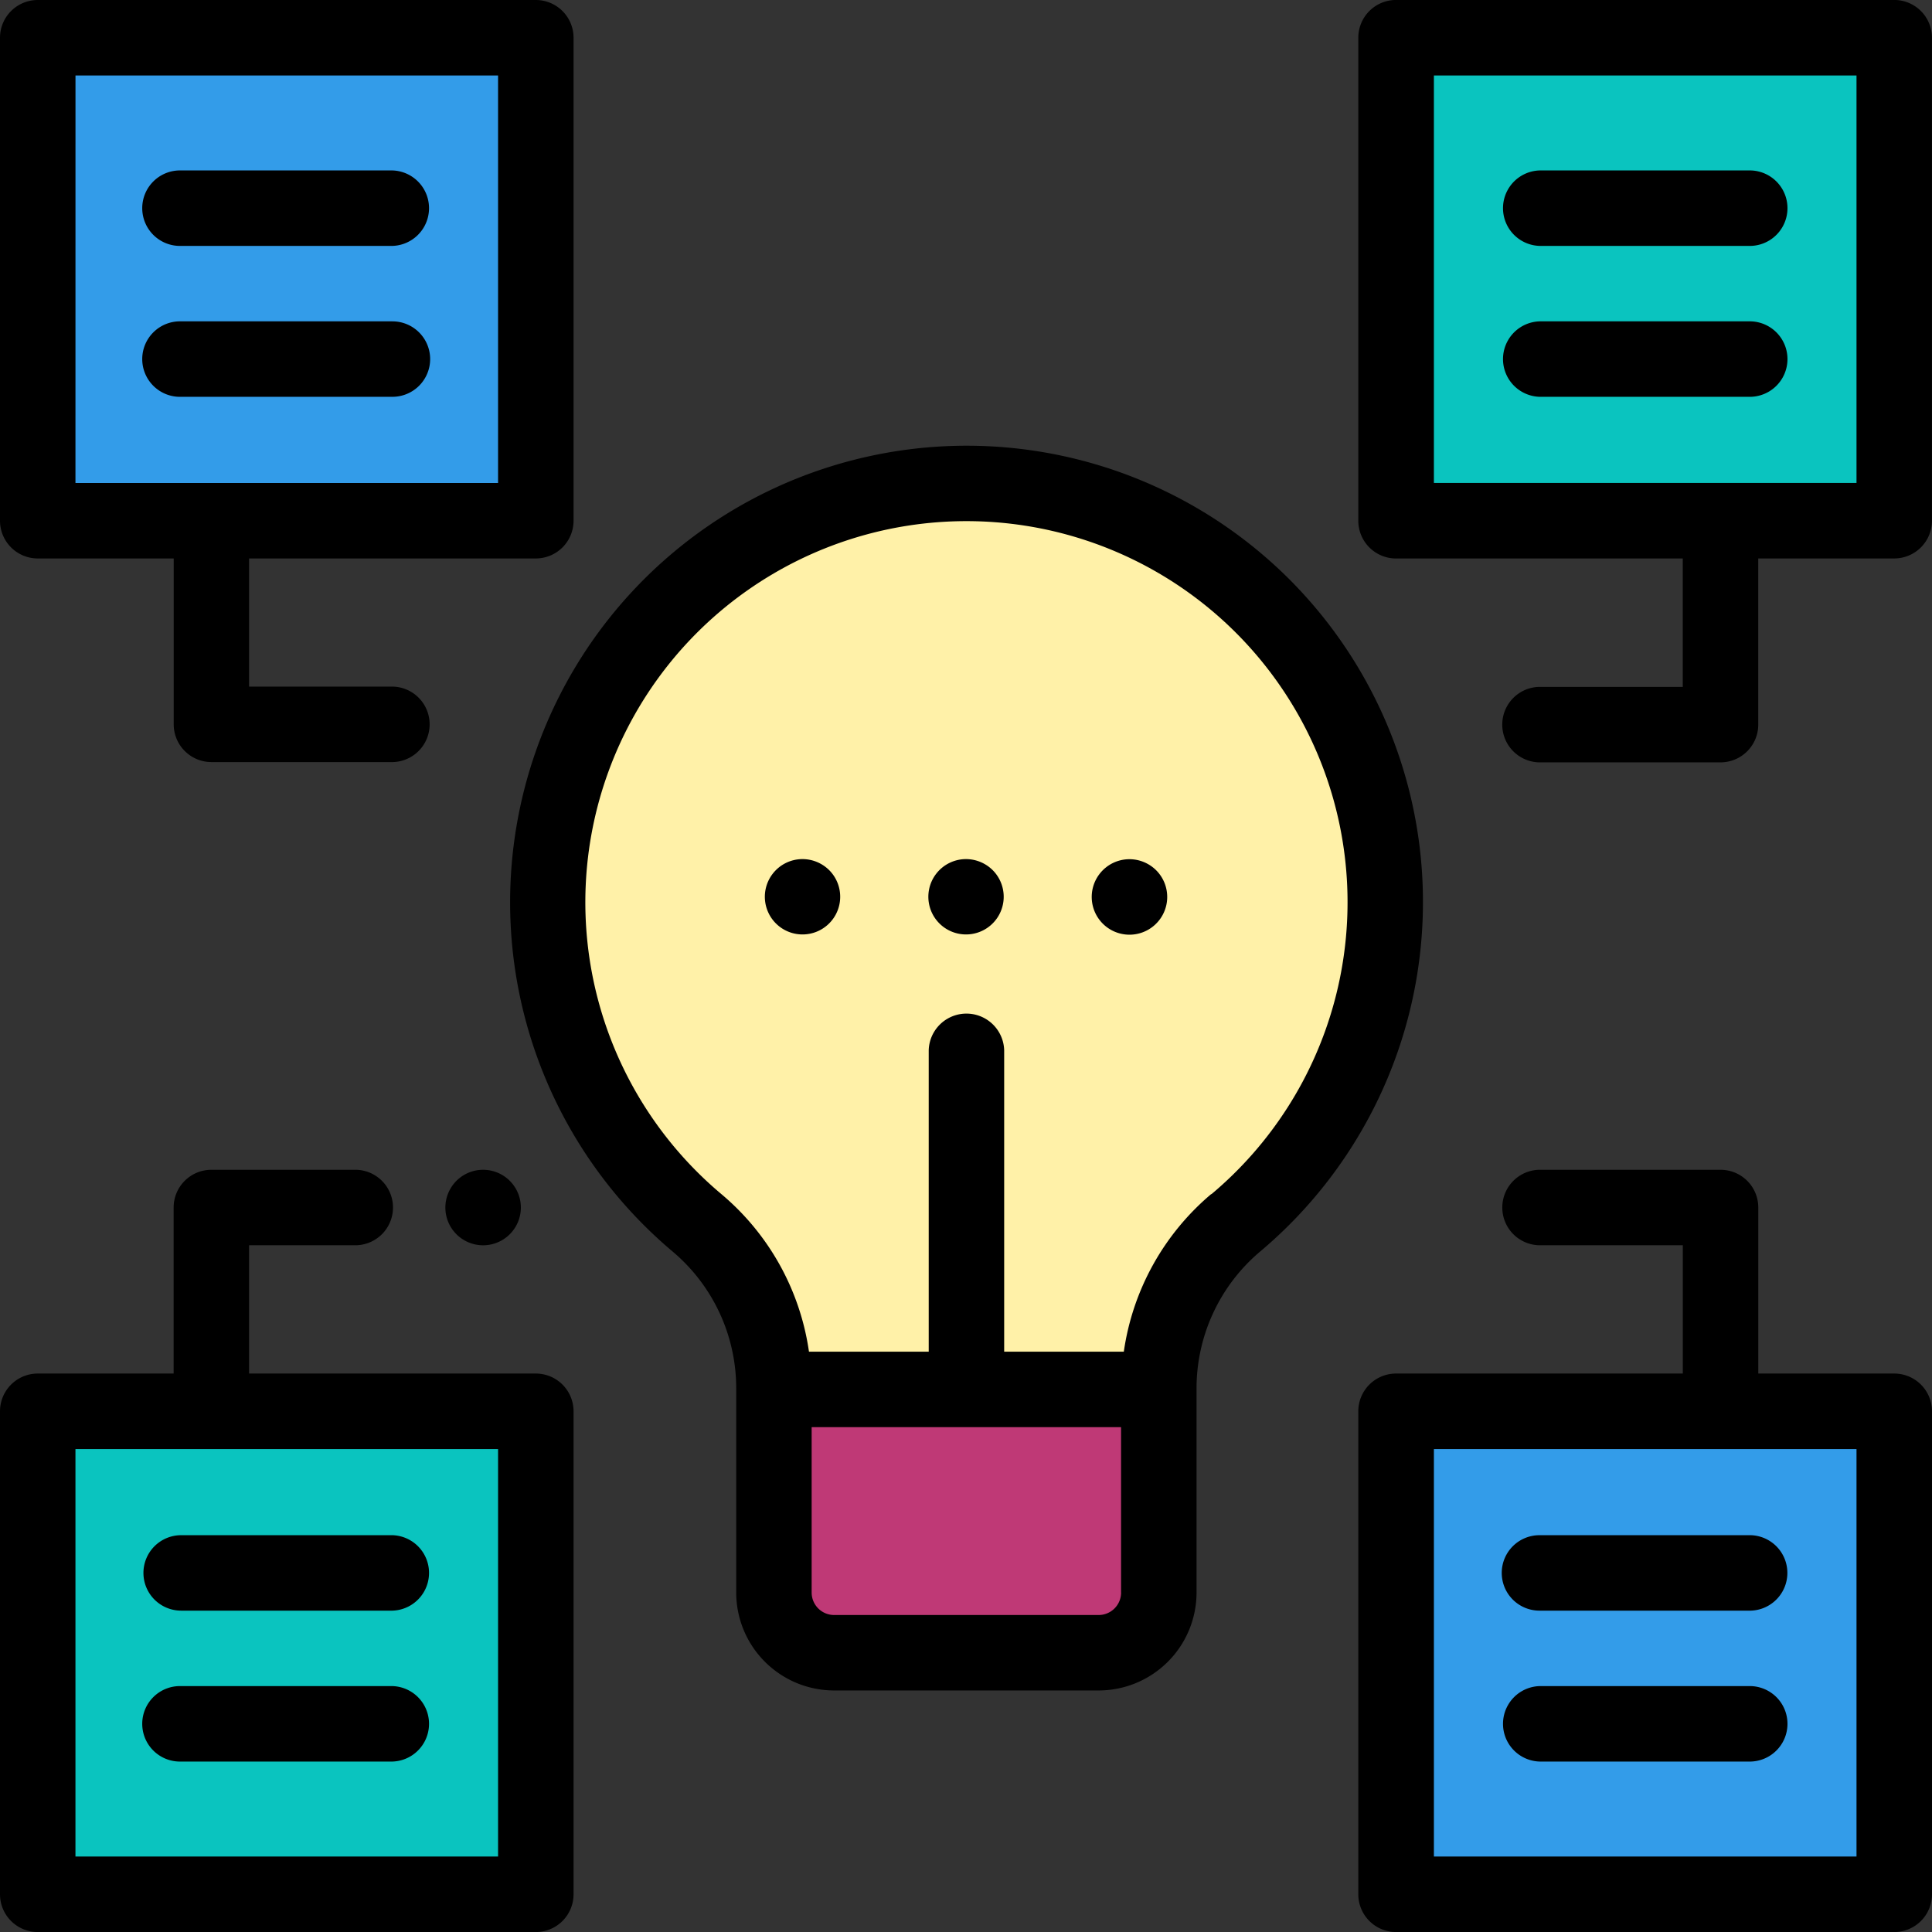 <svg xmlns="http://www.w3.org/2000/svg" width="54" height="54" viewBox="0 0 54 54">
  <rect x="0" y="0" width="54" height="54" fill="#333333" stroke="none"/>
  <g id="Grupo_70053" data-name="Grupo 70053" transform="translate(-772 -1074)">
    <g id="ideas" transform="translate(772 1074)">
      <path id="Trazado_115261" data-name="Trazado 115261" d="M168.522,139.755a11.707,11.707,0,1,0-19.228,8.971,6.064,6.064,0,0,1,2.142,4.652h10.758a6.073,6.073,0,0,1,2.146-4.655A11.681,11.681,0,0,0,168.522,139.755Z" transform="translate(-129.804 -114.543)" fill="#fff1a8"/>
      <path id="Trazado_115262" data-name="Trazado 115262" d="M214.184,375.569h-7.395a1.681,1.681,0,0,1-1.681-1.681v-5.678h10.757v5.678A1.681,1.681,0,0,1,214.184,375.569Z" transform="translate(-183.476 -329.374)" fill="#bf3976"/>
      <g id="Grupo_69087" data-name="Grupo 69087" transform="translate(0.942 0.942)">
        <rect id="Rectángulo_7064" data-name="Rectángulo 7064" width="14" height="13" transform="translate(38.058 0.058)" fill="#0ac4bf"/>
        <rect id="Rectángulo_7065" data-name="Rectángulo 7065" width="14" height="13" transform="translate(0.058 0.058)" fill="#339ce9"/>
        <rect id="Rectángulo_7066" data-name="Rectángulo 7066" width="14" height="13" transform="translate(0.058 39.058)" fill="#0ac4bf"/>
        <rect id="Rectángulo_7067" data-name="Rectángulo 7067" width="14" height="13" transform="translate(38.058 39.058)" fill="#339ce9"/>
      </g>
      <path id="Trazado_115263" data-name="Trazado 115263" d="M156.83,121.724a12.761,12.761,0,1,0-17.159,18.866,4.993,4.993,0,0,1,1.765,3.844v5.678a2.739,2.739,0,0,0,2.736,2.736h7.395a2.739,2.739,0,0,0,2.736-2.736v-5.678a5,5,0,0,1,1.77-3.848,12.761,12.761,0,0,0,.757-18.862Zm-4.636,28.388a.628.628,0,0,1-.627.627h-7.395a.628.628,0,0,1-.627-.627v-4.623h8.648v4.623Zm2.522-11.141a7.075,7.075,0,0,0-2.446,4.408h-3.344v-8.427a1.055,1.055,0,0,0-2.109,0v8.427H143.47a7.062,7.062,0,0,0-2.443-4.4,10.652,10.652,0,1,1,13.689,0Z" transform="translate(-120.859 -105.599)"/>
      <path id="Trazado_115264" data-name="Trazado 115264" d="M203.7,227.7a1.053,1.053,0,1,0,.746.308A1.061,1.061,0,0,0,203.7,227.7Z" transform="translate(-181.271 -203.688)"/>
      <path id="Trazado_115265" data-name="Trazado 115265" d="M247.038,227.7a1.053,1.053,0,1,0,.746.308A1.061,1.061,0,0,0,247.038,227.7Z" transform="translate(-220.039 -203.688)"/>
      <path id="Trazado_115266" data-name="Trazado 115266" d="M290.377,227.694a1.055,1.055,0,1,0,.746.309A1.061,1.061,0,0,0,290.377,227.694Z" transform="translate(-258.808 -203.679)"/>
      <path id="Trazado_115267" data-name="Trazado 115267" d="M374.98,0H361.059A1.055,1.055,0,0,0,360,1.056v13.5a1.055,1.055,0,0,0,1.055,1.055h8.014V19.2h-4.023a1.055,1.055,0,0,0,0,2.109h5.078a1.055,1.055,0,0,0,1.055-1.055V15.61h3.8a1.055,1.055,0,0,0,1.055-1.055V1.056A1.055,1.055,0,0,0,374.98,0Zm-1.055,13.5H362.113V2.11h11.812Z" transform="translate(-322.035 -0.001)"/>
      <path id="Trazado_115268" data-name="Trazado 115268" d="M399.058,87.275h5.906a1.055,1.055,0,0,0,0-2.109h-5.906a1.055,1.055,0,0,0,0,2.109Z" transform="translate(-356.026 -76.184)"/>
      <path id="Trazado_115269" data-name="Trazado 115269" d="M399.058,47.276h5.906a1.055,1.055,0,0,0,0-2.109h-5.906a1.055,1.055,0,0,0,0,2.109Z" transform="translate(-356.026 -40.403)"/>
      <path id="Trazado_115270" data-name="Trazado 115270" d="M1.055,15.609h3.8v4.641A1.055,1.055,0,0,0,5.908,21.3h5.078a1.055,1.055,0,0,0,0-2.109H6.962V15.609h8.014a1.055,1.055,0,0,0,1.055-1.055V1.055A1.055,1.055,0,0,0,14.976,0H1.055A1.055,1.055,0,0,0,0,1.055v13.5A1.055,1.055,0,0,0,1.055,15.609Zm1.055-13.5H13.921V13.5H2.109Z"/>
      <path id="Trazado_115271" data-name="Trazado 115271" d="M46.014,86.221a1.055,1.055,0,0,0-1.055-1.055H39.054a1.055,1.055,0,1,0,0,2.109H44.96A1.055,1.055,0,0,0,46.014,86.221Z" transform="translate(-33.991 -76.184)"/>
      <path id="Trazado_115272" data-name="Trazado 115272" d="M39.054,47.276H44.96a1.055,1.055,0,0,0,0-2.109H39.054a1.055,1.055,0,1,0,0,2.109Z" transform="translate(-33.991 -40.403)"/>
      <path id="Trazado_115273" data-name="Trazado 115273" d="M14.976,315.7H6.962v-3.586h3a1.055,1.055,0,0,0,0-2.109H5.908a1.055,1.055,0,0,0-1.055,1.055V315.7h-3.8A1.055,1.055,0,0,0,0,316.755v13.5a1.055,1.055,0,0,0,1.055,1.055H14.976a1.055,1.055,0,0,0,1.055-1.055v-13.5A1.055,1.055,0,0,0,14.976,315.7Zm-1.055,13.5H2.109v-11.39H13.921Z" transform="translate(0 -277.309)"/>
      <path id="Trazado_115274" data-name="Trazado 115274" d="M38,407.889a1.055,1.055,0,0,0,1.055,1.055H44.96a1.055,1.055,0,0,0,0-2.109H39.054A1.055,1.055,0,0,0,38,407.889Z" transform="translate(-33.991 -363.926)"/>
      <path id="Trazado_115275" data-name="Trazado 115275" d="M44.96,446.833H39.054a1.055,1.055,0,1,0,0,2.109H44.96a1.055,1.055,0,0,0,0-2.109Z" transform="translate(-33.991 -399.706)"/>
      <path id="Trazado_115276" data-name="Trazado 115276" d="M374.98,315.7h-3.8V311.06a1.055,1.055,0,0,0-1.055-1.055h-5.078a1.055,1.055,0,0,0,0,2.109h4.023V315.7h-8.014A1.055,1.055,0,0,0,360,316.755v13.5a1.055,1.055,0,0,0,1.055,1.055H374.98a1.055,1.055,0,0,0,1.055-1.055v-13.5A1.055,1.055,0,0,0,374.98,315.7Zm-1.055,13.5H362.113v-11.39h11.812Z" transform="translate(-322.035 -277.309)"/>
      <path id="Trazado_115277" data-name="Trazado 115277" d="M398,407.889a1.055,1.055,0,0,0,1.055,1.055h5.906a1.055,1.055,0,0,0,0-2.109h-5.906A1.055,1.055,0,0,0,398,407.889Z" transform="translate(-356.026 -363.926)"/>
      <path id="Trazado_115278" data-name="Trazado 115278" d="M404.964,446.833h-5.906a1.055,1.055,0,0,0,0,2.109h5.906a1.055,1.055,0,0,0,0-2.109Z" transform="translate(-356.026 -399.706)"/>
      <path id="Trazado_115279" data-name="Trazado 115279" d="M118,311.057a1.055,1.055,0,1,0,.309-.746A1.062,1.062,0,0,0,118,311.057Z" transform="translate(-105.552 -277.306)"/>
    </g>
    <rect id="Rectángulo_7222" data-name="Rectángulo 7222" width="54" height="54" transform="translate(772 1074)" fill="none"/>
  </g>
</svg>
